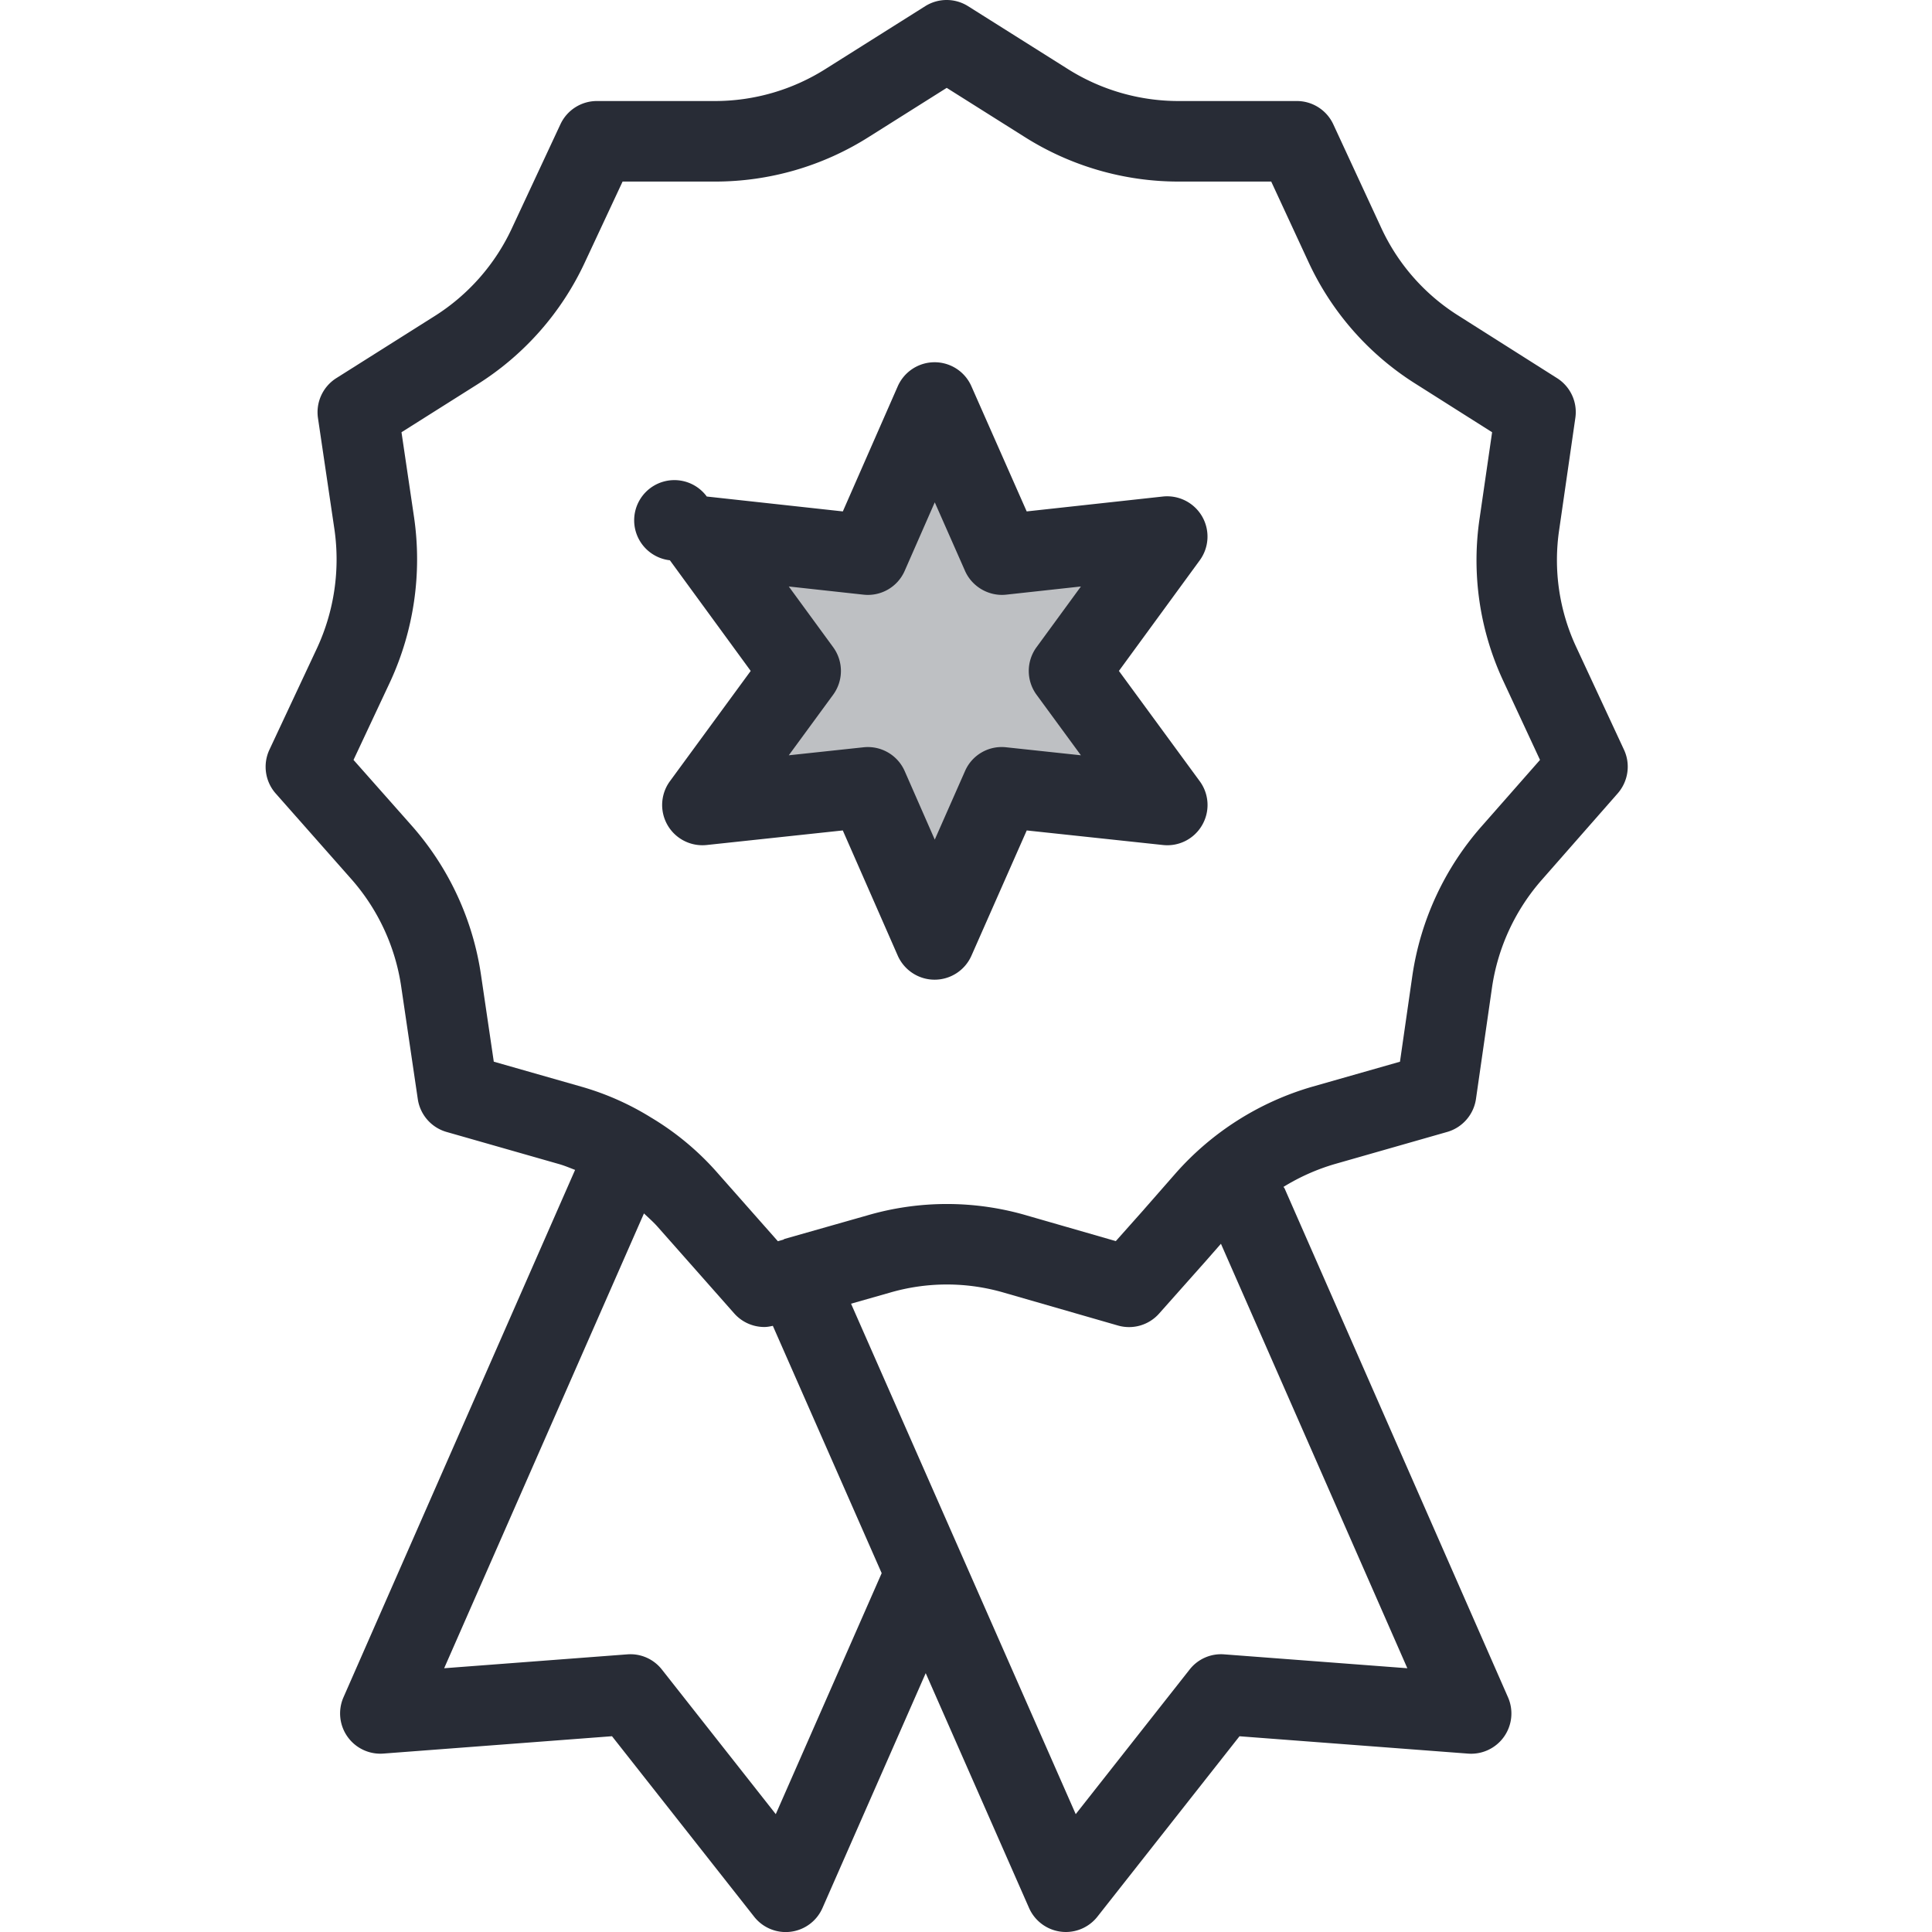 <svg xmlns="http://www.w3.org/2000/svg" viewBox="0 0 48 48"><style>.st0{fill:none}.st1{fill:#bec0c3}.st2{fill:#282c36}</style><path class="st0" d="M0 0h48v48H0z" id="Boundary"/><g id="Design"><path class="st1" d="M29 13.33l-2.44 3.34L29 20l-4.11-.44-1.67 3.78-1.66-3.78-4.11.44 2.44-3.33-2.44-3.34 4.11.45L23.22 10l1.67 3.78z"/><path class="st2" d="M40.348 18.628l-1.182-2.542a5.107 5.107 0 0 1-.427-2.933l.4-2.77a.998.998 0 0 0-.454-.988l-2.437-1.544a5.098 5.098 0 0 1-1.932-2.191l-1.19-2.57a.999.999 0 0 0-.907-.58h-2.93a5.155 5.155 0 0 1-2.776-.806L24.052.154a.999.999 0 0 0-1.066 0l-2.464 1.552a5.14 5.14 0 0 1-2.762.804h-2.93a.999.999 0 0 0-.906.577L12.723 5.66a5.14 5.14 0 0 1-1.926 2.194l-2.44 1.54a1.002 1.002 0 0 0-.457.993l.409 2.765a5.242 5.242 0 0 1-.425 2.934l-1.19 2.54c-.169.361-.108.788.155 1.087l1.879 2.127a5.172 5.172 0 0 1 1.242 2.687l.41 2.78c.058.389.337.708.715.816l2.797.799c.137.039.265.094.396.144L8.534 42.168a1 1 0 0 0 .992 1.399l5.679-.431 3.53 4.482a.997.997 0 0 0 1.7-.216l2.564-5.833 2.567 5.833a1.001 1.001 0 0 0 .914.598.999.999 0 0 0 .785-.381l3.53-4.482 5.679.431a1 1 0 0 0 .992-1.399l-5.55-12.641c-.007-.016-.021-.025-.028-.04a5.22 5.22 0 0 1 1.266-.565l2.8-.8c.379-.108.659-.43.716-.819l.399-2.773a5.19 5.19 0 0 1 1.252-2.689l1.87-2.13c.262-.3.324-.725.157-1.084zM19.274 45.072l-2.829-3.592a.993.993 0 0 0-.86-.378l-4.55.345 4.964-11.3c.115.11.235.213.342.335l1.9 2.149a.999.999 0 0 0 .749.338c.071 0 .141-.014.211-.029l2.704 6.145-2.631 5.987zm15.691-3.625l-4.55-.345a.99.99 0 0 0-.86.378l-2.829 3.592-2.791-6.341-.014-.032-2.777-6.309.949-.27a5.055 5.055 0 0 1 2.871.002l2.81.81a.998.998 0 0 0 1.024-.297l1.12-1.26.001-.002.004-.003.411-.469 4.631 10.546zm1.858-20.932a7.196 7.196 0 0 0-1.733 3.723l-.308 2.14L32.6 27a7.196 7.196 0 0 0-3.401 2.161l-.78.89-.001.002-.696.782-2.198-.633a7.058 7.058 0 0 0-3.986-.003l-2.04.58c-.015.004-.026.016-.04.021l-.132.038-1.48-1.675a6.902 6.902 0 0 0-1.674-1.4 6.843 6.843 0 0 0-1.725-.764l-2.179-.622-.315-2.138a7.176 7.176 0 0 0-1.72-3.721l-1.45-1.638.916-1.953a7.257 7.257 0 0 0 .59-4.063l-.314-2.125 1.889-1.192a7.127 7.127 0 0 0 2.673-3.043l.931-1.993h2.293a7.129 7.129 0 0 0 3.833-1.114l1.927-1.214 1.924 1.212a7.153 7.153 0 0 0 3.847 1.116h2.291l.922 1.99a7.09 7.09 0 0 0 2.682 3.045l1.884 1.193-.308 2.122a7.092 7.092 0 0 0 .592 4.071l.906 1.948-1.438 1.635z"/><path class="st2" d="M29.865 12.829a1.004 1.004 0 0 0-.974-.493l-3.383.37-1.374-3.11A.998.998 0 0 0 23.22 9h-.001c-.396 0-.755.235-.915.598l-1.364 3.108-3.38-.37a.999.999 0 1 0-.917 1.584l2.008 2.749-2.007 2.74a1 1 0 0 0 .913 1.585l3.382-.362 1.365 3.11c.16.362.519.598.915.598h.001a1 1 0 0 0 .915-.596l1.374-3.112 3.385.362a.997.997 0 0 0 .973-.495.997.997 0 0 0-.06-1.09l-2.008-2.74 2.009-2.749a1 1 0 0 0 .057-1.091zm-4.112 4.432l1.102 1.504-1.858-.199a.994.994 0 0 0-1.021.59l-.752 1.704-.747-1.702a1 1 0 0 0-1.022-.592l-1.858.199 1.102-1.504a1 1 0 0 0 .001-1.181l-1.103-1.509 1.855.203a.998.998 0 0 0 1.025-.592l.747-1.702.752 1.704c.176.398.598.637 1.023.59l1.856-.203-1.103 1.509a1 1 0 0 0 .001 1.181z"/></g></svg>